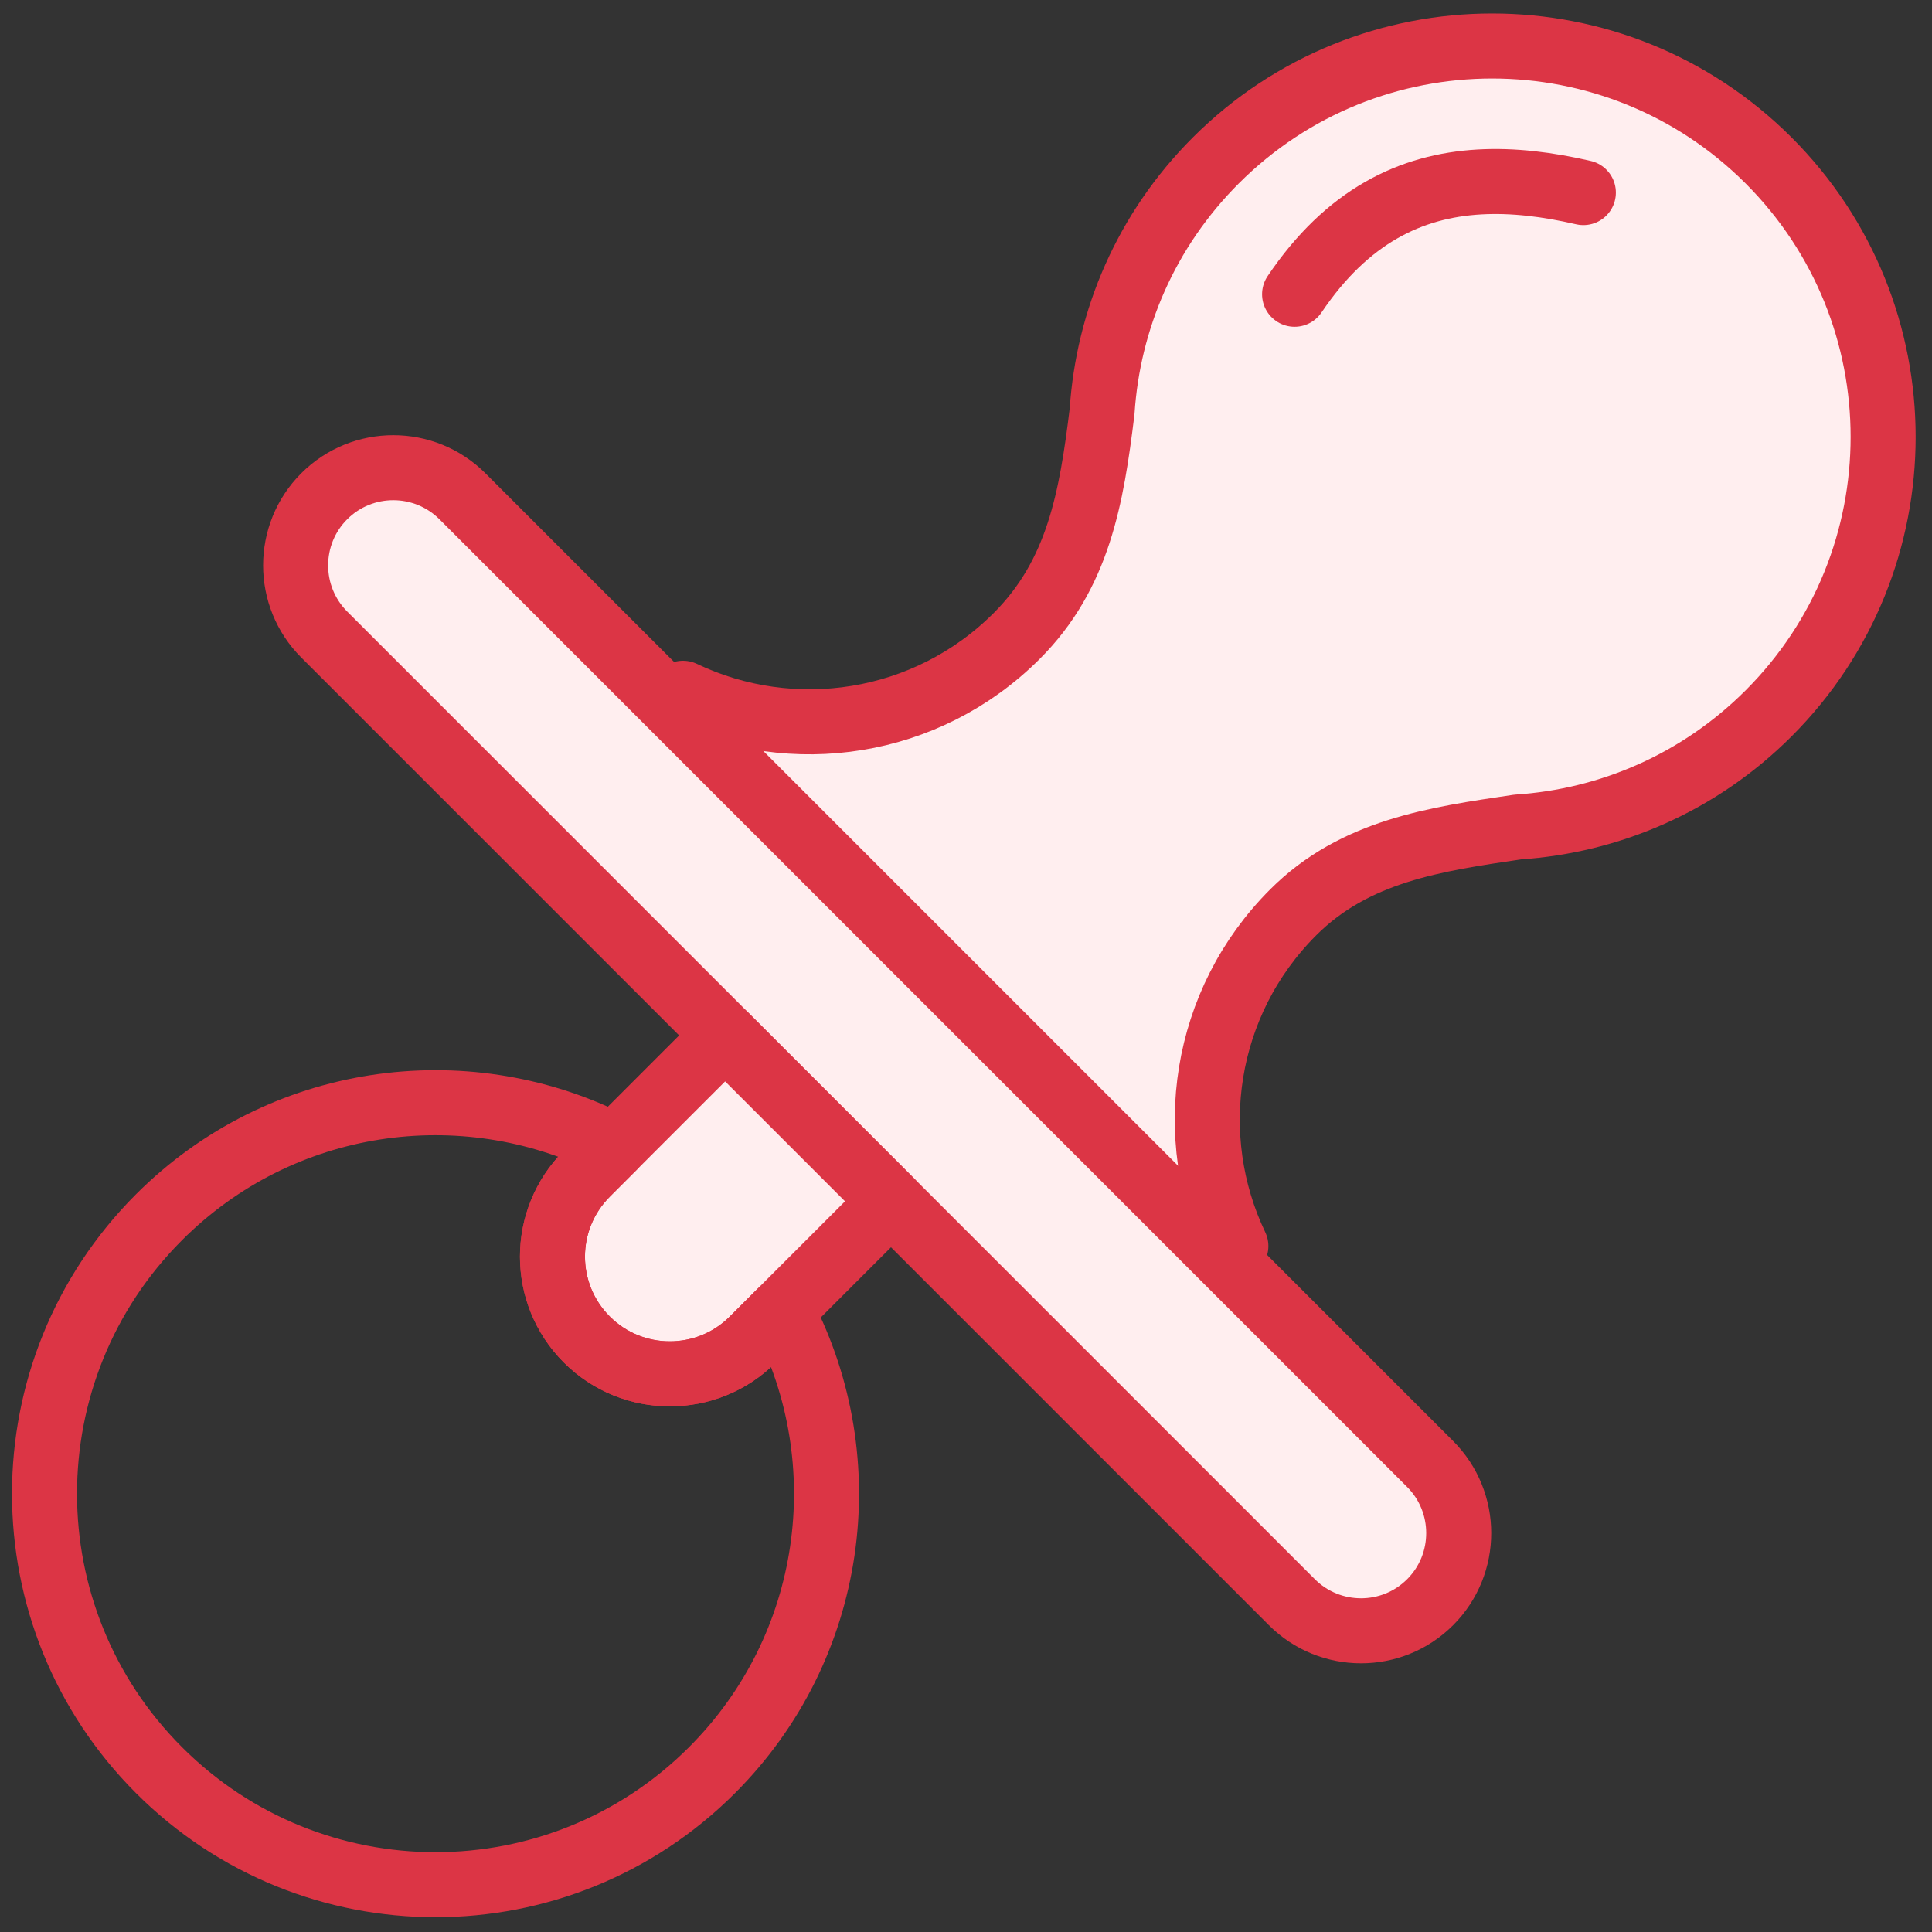 <?xml version="1.0" encoding="UTF-8"?>
<svg width="104px" height="104px" viewBox="0 0 104 104" version="1.1" xmlns="http://www.w3.org/2000/svg" xmlns:xlink="http://www.w3.org/1999/xlink">
    <rect x="0" y="0" width="104" height="104" fill="#333333" stroke="none"/>
    <!-- Generator: Sketch 46.2 (44496) - http://www.bohemiancoding.com/sketch -->
    <title>baby-2</title>
    <desc>Created with Sketch.</desc>
    <defs></defs>
    <g id="ALL" stroke="none" stroke-width="1" fill="none" fill-rule="evenodd" stroke-linecap="round" stroke-linejoin="round">
        <g id="Primary" transform="translate(-1165, -19630)" stroke="#DC3545" stroke-width="3.5">
            <g id="Group-15" transform="translate(200, 200)">
                <g id="baby-2" transform="translate(967, 19432)">
                    <path d="M34.131,35.953 L34.766,35.318 C40.633,38.12 47.872,37.092 52.731,32.233 C56.051,28.913 56.756,24.809 57.327,20.139 C57.648,15.222 59.687,10.397 63.445,6.639 C71.663,-1.579 84.987,-1.579 93.206,6.639 C101.424,14.857 101.424,28.181 93.206,36.399 C89.448,40.157 84.622,42.196 79.706,42.518 C75.26,43.173 70.931,43.793 67.612,47.113 C62.752,51.972 61.724,59.211 64.527,65.078 L63.892,65.713 L34.131,35.953 L34.131,35.953 Z" id="Layer-1" fill="#FFEEEF"></path>
                    <path d="M67.688,13.841 C70.525,9.628 73.95,8.004 77.643,7.794 C79.455,7.691 81.331,7.929 83.233,8.368" id="Layer-2" fill="#FFEEEF"></path>
                    <path d="M15.452,24.715 C17.507,22.661 20.843,22.665 22.897,24.719 L74.981,76.803 C77.038,78.859 77.035,82.197 74.984,84.247 L74.984,84.247 C72.929,86.302 69.593,86.298 67.539,84.244 L15.456,32.16 C13.399,30.103 13.402,26.766 15.452,24.715 L15.452,24.715 L15.452,24.715 Z" id="Layer-3" fill="#FFEEEF"></path>
                    <path d="M37.033,53.737 L45.962,62.667 L38.523,70.106 C36.056,72.573 32.052,72.569 29.591,70.108 L29.591,70.108 C27.125,67.643 27.119,63.651 29.594,61.176 L37.033,53.737 L37.033,53.737 Z" id="Layer-4" fill="#FFEEEF"></path>
                    <path d="M40.015,68.615 L40.152,68.749 C44.243,76.671 42.968,86.647 36.327,93.289 C28.107,101.509 14.78,101.509 6.561,93.289 C-1.659,85.069 -1.659,71.743 6.561,63.523 C13.118,56.966 22.924,55.64 30.796,59.544 L31.013,59.757 L29.594,61.176 C27.119,63.651 27.125,67.643 29.591,70.108 C32.052,72.569 36.056,72.573 38.523,70.106 L40.015,68.615 L40.015,68.615 Z" id="Layer-5"></path>
                </g>
            </g>
        </g>
    </g>
</svg>